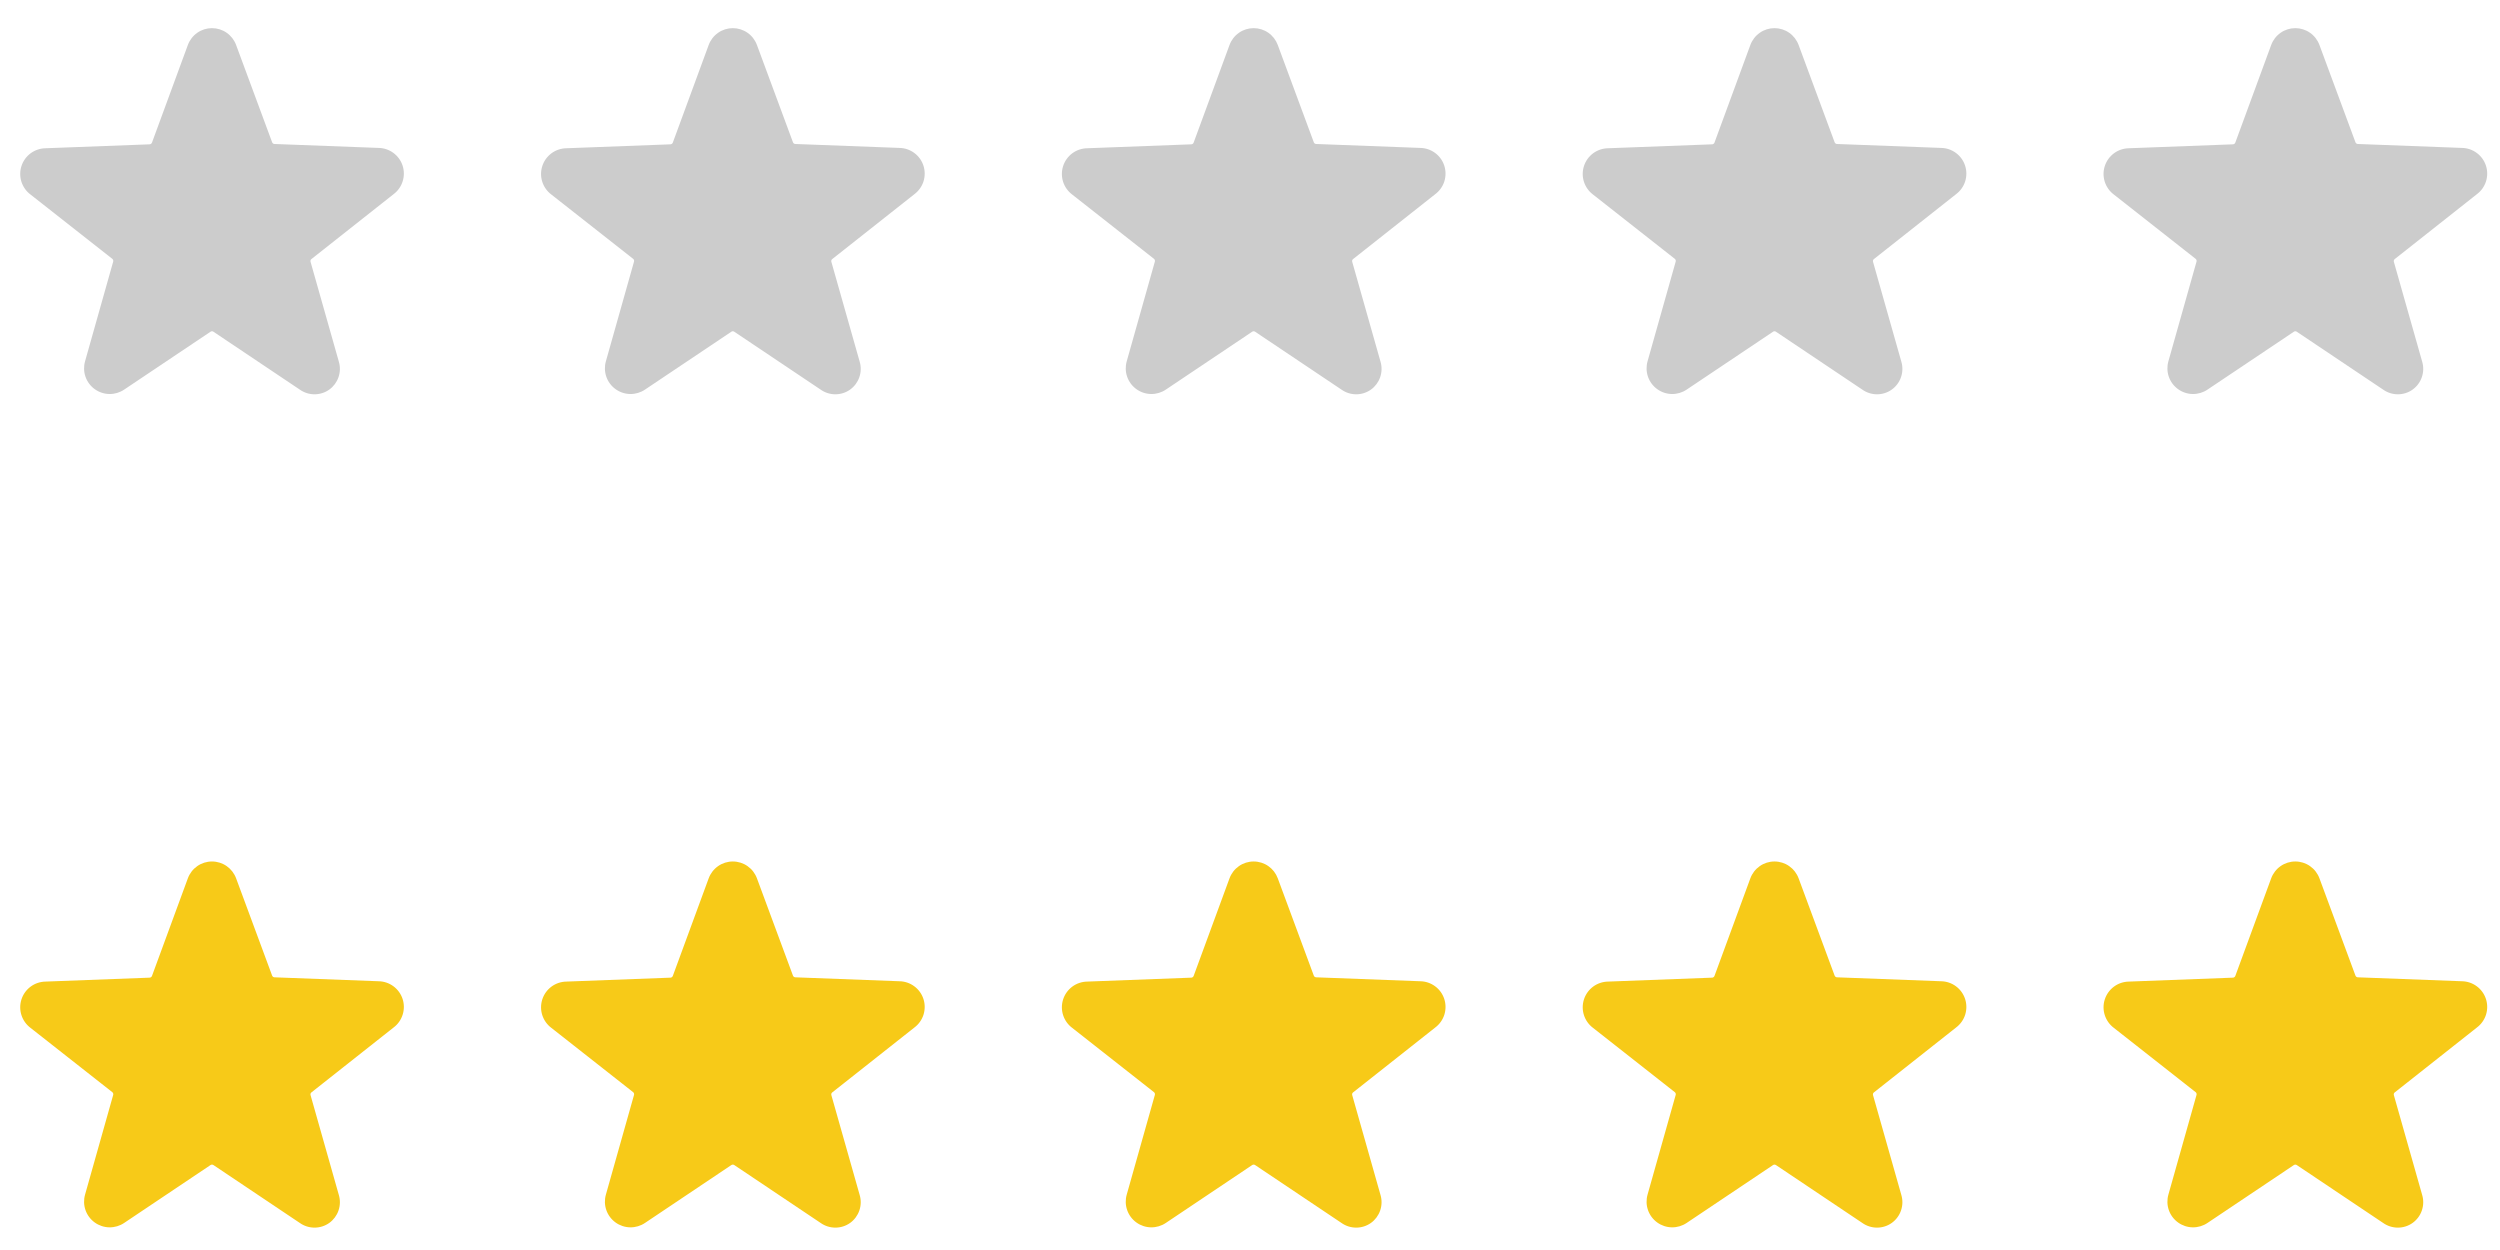 <svg width="96" height="48" viewBox="0 0 96 48" fill="none" xmlns="http://www.w3.org/2000/svg">
<path d="M15.111 7.458C15.276 7.335 15.399 7.163 15.461 6.967C15.524 6.771 15.524 6.56 15.461 6.364C15.398 6.168 15.274 5.996 15.109 5.874C14.944 5.751 14.744 5.683 14.538 5.68L10.538 5.529C10.518 5.528 10.499 5.521 10.483 5.509C10.468 5.497 10.456 5.481 10.449 5.462L9.067 1.729C8.997 1.539 8.871 1.375 8.705 1.259C8.54 1.143 8.342 1.081 8.14 1.081C7.938 1.081 7.74 1.143 7.575 1.259C7.409 1.375 7.283 1.539 7.213 1.729L5.836 5.476C5.829 5.494 5.817 5.51 5.801 5.522C5.785 5.534 5.766 5.541 5.747 5.542L1.747 5.693C1.541 5.697 1.341 5.764 1.175 5.887C1.01 6.01 0.887 6.181 0.824 6.377C0.761 6.573 0.76 6.784 0.823 6.98C0.886 7.176 1.008 7.348 1.173 7.471L4.311 9.938C4.327 9.95 4.339 9.967 4.345 9.986C4.351 10.005 4.352 10.025 4.347 10.044L3.267 13.871C3.211 14.066 3.216 14.273 3.282 14.465C3.348 14.657 3.472 14.823 3.636 14.942C3.8 15.061 3.997 15.127 4.2 15.13C4.402 15.133 4.601 15.074 4.769 14.96L8.084 12.738C8.101 12.726 8.12 12.72 8.14 12.72C8.16 12.72 8.179 12.726 8.196 12.738L11.511 14.96C11.677 15.078 11.875 15.141 12.078 15.141C12.281 15.141 12.479 15.078 12.645 14.96C12.809 14.842 12.932 14.676 12.998 14.485C13.064 14.294 13.07 14.088 13.013 13.893L11.925 10.053C11.919 10.034 11.919 10.014 11.925 9.994C11.932 9.975 11.944 9.959 11.96 9.947L15.111 7.458Z" fill="#CCCCCC"/>
<path d="M35.111 7.458C35.276 7.335 35.399 7.163 35.462 6.967C35.524 6.771 35.524 6.56 35.461 6.364C35.398 6.168 35.275 5.996 35.109 5.874C34.944 5.751 34.744 5.683 34.538 5.68L30.538 5.529C30.518 5.528 30.499 5.521 30.483 5.509C30.468 5.497 30.456 5.481 30.449 5.462L29.067 1.729C28.997 1.539 28.871 1.375 28.705 1.259C28.54 1.143 28.342 1.081 28.14 1.081C27.938 1.081 27.74 1.143 27.575 1.259C27.409 1.375 27.283 1.539 27.213 1.729L25.836 5.476C25.829 5.494 25.817 5.51 25.801 5.522C25.785 5.534 25.766 5.541 25.747 5.542L21.747 5.693C21.541 5.697 21.341 5.764 21.175 5.887C21.01 6.01 20.887 6.181 20.824 6.377C20.761 6.573 20.76 6.784 20.823 6.98C20.886 7.176 21.008 7.348 21.173 7.471L24.311 9.938C24.327 9.95 24.339 9.967 24.345 9.986C24.351 10.005 24.352 10.025 24.347 10.044L23.267 13.871C23.211 14.066 23.216 14.273 23.282 14.465C23.348 14.657 23.472 14.823 23.636 14.942C23.8 15.061 23.997 15.127 24.2 15.13C24.402 15.133 24.601 15.074 24.769 14.96L28.084 12.738C28.101 12.726 28.12 12.72 28.14 12.72C28.16 12.72 28.179 12.726 28.196 12.738L31.511 14.96C31.677 15.078 31.875 15.141 32.078 15.141C32.281 15.141 32.479 15.078 32.645 14.96C32.809 14.842 32.932 14.676 32.998 14.485C33.064 14.294 33.07 14.088 33.013 13.893L31.924 10.053C31.919 10.034 31.919 10.014 31.925 9.994C31.932 9.975 31.944 9.959 31.96 9.947L35.111 7.458Z" fill="#CCCCCC"/>
<path d="M55.111 7.458C55.276 7.335 55.399 7.163 55.462 6.967C55.524 6.771 55.524 6.56 55.461 6.364C55.398 6.168 55.275 5.996 55.109 5.874C54.944 5.751 54.744 5.683 54.538 5.68L50.538 5.529C50.518 5.528 50.499 5.521 50.483 5.509C50.468 5.497 50.456 5.481 50.449 5.462L49.067 1.729C48.997 1.539 48.871 1.375 48.705 1.259C48.54 1.143 48.342 1.081 48.14 1.081C47.938 1.081 47.74 1.143 47.575 1.259C47.409 1.375 47.283 1.539 47.213 1.729L45.836 5.476C45.829 5.494 45.817 5.51 45.801 5.522C45.785 5.534 45.766 5.541 45.747 5.542L41.747 5.693C41.541 5.697 41.341 5.764 41.175 5.887C41.01 6.01 40.887 6.181 40.824 6.377C40.761 6.573 40.76 6.784 40.823 6.98C40.886 7.176 41.008 7.348 41.173 7.471L44.311 9.938C44.327 9.95 44.339 9.967 44.345 9.986C44.351 10.005 44.352 10.025 44.347 10.044L43.267 13.871C43.211 14.066 43.216 14.273 43.282 14.465C43.348 14.657 43.472 14.823 43.636 14.942C43.8 15.061 43.997 15.127 44.2 15.13C44.402 15.133 44.601 15.074 44.769 14.96L48.084 12.738C48.101 12.726 48.12 12.72 48.14 12.72C48.16 12.72 48.179 12.726 48.196 12.738L51.511 14.96C51.677 15.078 51.875 15.141 52.078 15.141C52.281 15.141 52.479 15.078 52.645 14.96C52.809 14.842 52.932 14.676 52.998 14.485C53.064 14.294 53.07 14.088 53.013 13.893L51.925 10.053C51.919 10.034 51.919 10.014 51.925 9.994C51.932 9.975 51.944 9.959 51.96 9.947L55.111 7.458Z" fill="#CCCCCC"/>
<path d="M75.111 7.458C75.276 7.335 75.399 7.163 75.462 6.967C75.524 6.771 75.524 6.56 75.461 6.364C75.397 6.168 75.275 5.996 75.109 5.874C74.944 5.751 74.744 5.683 74.538 5.68L70.538 5.529C70.518 5.528 70.499 5.521 70.484 5.509C70.468 5.497 70.456 5.481 70.449 5.462L69.067 1.729C68.997 1.539 68.871 1.375 68.705 1.259C68.54 1.143 68.342 1.081 68.14 1.081C67.938 1.081 67.74 1.143 67.575 1.259C67.409 1.375 67.283 1.539 67.213 1.729L65.836 5.476C65.829 5.494 65.817 5.51 65.801 5.522C65.785 5.534 65.766 5.541 65.747 5.542L61.747 5.693C61.541 5.697 61.341 5.764 61.175 5.887C61.01 6.01 60.887 6.181 60.824 6.377C60.761 6.573 60.76 6.784 60.823 6.98C60.886 7.176 61.008 7.348 61.173 7.471L64.311 9.938C64.327 9.95 64.339 9.967 64.345 9.986C64.351 10.005 64.352 10.025 64.347 10.044L63.267 13.871C63.211 14.066 63.216 14.273 63.282 14.465C63.348 14.657 63.472 14.823 63.636 14.942C63.8 15.061 63.997 15.127 64.2 15.13C64.402 15.133 64.601 15.074 64.769 14.96L68.085 12.738C68.101 12.726 68.12 12.72 68.14 12.72C68.16 12.72 68.179 12.726 68.196 12.738L71.511 14.96C71.677 15.078 71.875 15.141 72.078 15.141C72.281 15.141 72.479 15.078 72.644 14.96C72.809 14.842 72.932 14.676 72.998 14.485C73.064 14.294 73.07 14.088 73.013 13.893L71.924 10.053C71.919 10.034 71.919 10.014 71.925 9.994C71.932 9.975 71.944 9.959 71.96 9.947L75.111 7.458Z" fill="#CCCCCC"/>
<path d="M95.111 7.458C95.276 7.335 95.399 7.163 95.462 6.967C95.524 6.771 95.524 6.56 95.461 6.364C95.397 6.168 95.275 5.996 95.109 5.874C94.944 5.751 94.744 5.683 94.538 5.68L90.538 5.529C90.518 5.528 90.499 5.521 90.484 5.509C90.468 5.497 90.456 5.481 90.449 5.462L89.067 1.729C88.997 1.539 88.871 1.375 88.705 1.259C88.54 1.143 88.342 1.081 88.14 1.081C87.938 1.081 87.74 1.143 87.575 1.259C87.409 1.375 87.283 1.539 87.213 1.729L85.836 5.476C85.829 5.494 85.817 5.51 85.801 5.522C85.785 5.534 85.766 5.541 85.747 5.542L81.747 5.693C81.541 5.697 81.341 5.764 81.175 5.887C81.01 6.01 80.887 6.181 80.824 6.377C80.76 6.573 80.76 6.784 80.823 6.98C80.886 7.176 81.008 7.348 81.173 7.471L84.311 9.938C84.327 9.95 84.339 9.967 84.345 9.986C84.351 10.005 84.352 10.025 84.347 10.044L83.267 13.871C83.211 14.066 83.216 14.273 83.282 14.465C83.348 14.657 83.472 14.823 83.636 14.942C83.8 15.061 83.997 15.127 84.2 15.13C84.402 15.133 84.601 15.074 84.769 14.96L88.085 12.738C88.101 12.726 88.12 12.72 88.14 12.72C88.16 12.72 88.179 12.726 88.196 12.738L91.511 14.96C91.677 15.078 91.875 15.141 92.078 15.141C92.281 15.141 92.479 15.078 92.644 14.96C92.809 14.842 92.932 14.676 92.998 14.485C93.064 14.294 93.07 14.088 93.013 13.893L91.924 10.053C91.919 10.034 91.919 10.014 91.925 9.994C91.932 9.975 91.944 9.959 91.96 9.947L95.111 7.458Z" fill="#CCCCCC"/>
<path d="M15.111 39.458C15.276 39.335 15.399 39.163 15.461 38.967C15.524 38.771 15.524 38.56 15.461 38.364C15.398 38.168 15.274 37.996 15.109 37.874C14.944 37.751 14.744 37.683 14.538 37.68L10.538 37.529C10.518 37.528 10.499 37.52 10.483 37.509C10.468 37.497 10.456 37.481 10.449 37.462L9.067 33.729C8.997 33.539 8.871 33.375 8.705 33.259C8.54 33.143 8.342 33.081 8.14 33.081C7.938 33.081 7.74 33.143 7.575 33.259C7.409 33.375 7.283 33.539 7.213 33.729L5.836 37.476C5.829 37.494 5.817 37.51 5.801 37.522C5.785 37.534 5.766 37.541 5.747 37.542L1.747 37.693C1.541 37.697 1.341 37.764 1.175 37.887C1.01 38.01 0.887 38.181 0.824 38.377C0.761 38.573 0.76 38.784 0.823 38.98C0.886 39.176 1.008 39.348 1.173 39.471L4.311 41.938C4.327 41.95 4.339 41.967 4.345 41.986C4.351 42.005 4.352 42.025 4.347 42.044L3.267 45.871C3.211 46.066 3.216 46.273 3.282 46.465C3.348 46.657 3.472 46.823 3.636 46.942C3.8 47.061 3.997 47.127 4.2 47.13C4.402 47.133 4.601 47.074 4.769 46.96L8.084 44.738C8.101 44.727 8.12 44.721 8.14 44.721C8.16 44.721 8.179 44.727 8.196 44.738L11.511 46.96C11.677 47.078 11.875 47.141 12.078 47.141C12.281 47.141 12.479 47.078 12.645 46.96C12.809 46.842 12.932 46.676 12.998 46.485C13.064 46.294 13.07 46.087 13.013 45.893L11.925 42.053C11.919 42.034 11.919 42.014 11.925 41.994C11.932 41.975 11.944 41.959 11.96 41.947L15.111 39.458Z" fill="#F7CA18"/>
<path d="M35.111 39.458C35.276 39.335 35.399 39.163 35.462 38.967C35.524 38.771 35.524 38.56 35.461 38.364C35.398 38.168 35.275 37.996 35.109 37.874C34.944 37.751 34.744 37.683 34.538 37.68L30.538 37.529C30.518 37.528 30.499 37.52 30.483 37.509C30.468 37.497 30.456 37.481 30.449 37.462L29.067 33.729C28.997 33.539 28.871 33.375 28.705 33.259C28.54 33.143 28.342 33.081 28.14 33.081C27.938 33.081 27.74 33.143 27.575 33.259C27.409 33.375 27.283 33.539 27.213 33.729L25.836 37.476C25.829 37.494 25.817 37.51 25.801 37.522C25.785 37.534 25.766 37.541 25.747 37.542L21.747 37.693C21.541 37.697 21.341 37.764 21.175 37.887C21.01 38.01 20.887 38.181 20.824 38.377C20.761 38.573 20.76 38.784 20.823 38.98C20.886 39.176 21.008 39.348 21.173 39.471L24.311 41.938C24.327 41.95 24.339 41.967 24.345 41.986C24.351 42.005 24.352 42.025 24.347 42.044L23.267 45.871C23.211 46.066 23.216 46.273 23.282 46.465C23.348 46.657 23.472 46.823 23.636 46.942C23.8 47.061 23.997 47.127 24.2 47.13C24.402 47.133 24.601 47.074 24.769 46.96L28.084 44.738C28.101 44.727 28.12 44.721 28.14 44.721C28.16 44.721 28.179 44.727 28.196 44.738L31.511 46.96C31.677 47.078 31.875 47.141 32.078 47.141C32.281 47.141 32.479 47.078 32.645 46.96C32.809 46.842 32.932 46.676 32.998 46.485C33.064 46.294 33.07 46.087 33.013 45.893L31.924 42.053C31.919 42.034 31.919 42.014 31.925 41.994C31.932 41.975 31.944 41.959 31.96 41.947L35.111 39.458Z" fill="#F7CA18"/>
<path d="M55.111 39.458C55.276 39.335 55.399 39.163 55.462 38.967C55.524 38.771 55.524 38.56 55.461 38.364C55.398 38.168 55.275 37.996 55.109 37.874C54.944 37.751 54.744 37.683 54.538 37.68L50.538 37.529C50.518 37.528 50.499 37.52 50.483 37.509C50.468 37.497 50.456 37.481 50.449 37.462L49.067 33.729C48.997 33.539 48.871 33.375 48.705 33.259C48.54 33.143 48.342 33.081 48.14 33.081C47.938 33.081 47.74 33.143 47.575 33.259C47.409 33.375 47.283 33.539 47.213 33.729L45.836 37.476C45.829 37.494 45.817 37.51 45.801 37.522C45.785 37.534 45.766 37.541 45.747 37.542L41.747 37.693C41.541 37.697 41.341 37.764 41.175 37.887C41.01 38.01 40.887 38.181 40.824 38.377C40.761 38.573 40.76 38.784 40.823 38.98C40.886 39.176 41.008 39.348 41.173 39.471L44.311 41.938C44.327 41.95 44.339 41.967 44.345 41.986C44.351 42.005 44.352 42.025 44.347 42.044L43.267 45.871C43.211 46.066 43.216 46.273 43.282 46.465C43.348 46.657 43.472 46.823 43.636 46.942C43.8 47.061 43.997 47.127 44.2 47.13C44.402 47.133 44.601 47.074 44.769 46.96L48.084 44.738C48.101 44.727 48.12 44.721 48.14 44.721C48.16 44.721 48.179 44.727 48.196 44.738L51.511 46.96C51.677 47.078 51.875 47.141 52.078 47.141C52.281 47.141 52.479 47.078 52.645 46.96C52.809 46.842 52.932 46.676 52.998 46.485C53.064 46.294 53.07 46.087 53.013 45.893L51.925 42.053C51.919 42.034 51.919 42.014 51.925 41.994C51.932 41.975 51.944 41.959 51.96 41.947L55.111 39.458Z" fill="#F7CA18"/>
<path d="M75.111 39.458C75.276 39.335 75.399 39.163 75.462 38.967C75.524 38.771 75.524 38.56 75.461 38.364C75.397 38.168 75.275 37.996 75.109 37.874C74.944 37.751 74.744 37.683 74.538 37.68L70.538 37.529C70.518 37.528 70.499 37.52 70.484 37.509C70.468 37.497 70.456 37.481 70.449 37.462L69.067 33.729C68.997 33.539 68.871 33.375 68.705 33.259C68.54 33.143 68.342 33.081 68.14 33.081C67.938 33.081 67.74 33.143 67.575 33.259C67.409 33.375 67.283 33.539 67.213 33.729L65.836 37.476C65.829 37.494 65.817 37.51 65.801 37.522C65.785 37.534 65.766 37.541 65.747 37.542L61.747 37.693C61.541 37.697 61.341 37.764 61.175 37.887C61.01 38.01 60.887 38.181 60.824 38.377C60.761 38.573 60.76 38.784 60.823 38.98C60.886 39.176 61.008 39.348 61.173 39.471L64.311 41.938C64.327 41.95 64.339 41.967 64.345 41.986C64.351 42.005 64.352 42.025 64.347 42.044L63.267 45.871C63.211 46.066 63.216 46.273 63.282 46.465C63.348 46.657 63.472 46.823 63.636 46.942C63.8 47.061 63.997 47.127 64.2 47.13C64.402 47.133 64.601 47.074 64.769 46.96L68.085 44.738C68.101 44.727 68.12 44.721 68.14 44.721C68.16 44.721 68.179 44.727 68.196 44.738L71.511 46.96C71.677 47.078 71.875 47.141 72.078 47.141C72.281 47.141 72.479 47.078 72.644 46.96C72.809 46.842 72.932 46.676 72.998 46.485C73.064 46.294 73.07 46.087 73.013 45.893L71.924 42.053C71.919 42.034 71.919 42.014 71.925 41.994C71.932 41.975 71.944 41.959 71.96 41.947L75.111 39.458Z" fill="#F7CA18"/>
<path d="M95.111 39.458C95.276 39.335 95.399 39.163 95.462 38.967C95.524 38.771 95.524 38.56 95.461 38.364C95.397 38.168 95.275 37.996 95.109 37.874C94.944 37.751 94.744 37.683 94.538 37.68L90.538 37.529C90.518 37.528 90.499 37.52 90.484 37.509C90.468 37.497 90.456 37.481 90.449 37.462L89.067 33.729C88.997 33.539 88.871 33.375 88.705 33.259C88.54 33.143 88.342 33.081 88.14 33.081C87.938 33.081 87.74 33.143 87.575 33.259C87.409 33.375 87.283 33.539 87.213 33.729L85.836 37.476C85.829 37.494 85.817 37.51 85.801 37.522C85.785 37.534 85.766 37.541 85.747 37.542L81.747 37.693C81.541 37.697 81.341 37.764 81.175 37.887C81.01 38.01 80.887 38.181 80.824 38.377C80.76 38.573 80.76 38.784 80.823 38.98C80.886 39.176 81.008 39.348 81.173 39.471L84.311 41.938C84.327 41.95 84.339 41.967 84.345 41.986C84.351 42.005 84.352 42.025 84.347 42.044L83.267 45.871C83.211 46.066 83.216 46.273 83.282 46.465C83.348 46.657 83.472 46.823 83.636 46.942C83.8 47.061 83.997 47.127 84.2 47.13C84.402 47.133 84.601 47.074 84.769 46.96L88.085 44.738C88.101 44.727 88.12 44.721 88.14 44.721C88.16 44.721 88.179 44.727 88.196 44.738L91.511 46.96C91.677 47.078 91.875 47.141 92.078 47.141C92.281 47.141 92.479 47.078 92.644 46.96C92.809 46.842 92.932 46.676 92.998 46.485C93.064 46.294 93.07 46.087 93.013 45.893L91.924 42.053C91.919 42.034 91.919 42.014 91.925 41.994C91.932 41.975 91.944 41.959 91.96 41.947L95.111 39.458Z" fill="#F7CA18"/>
</svg>
